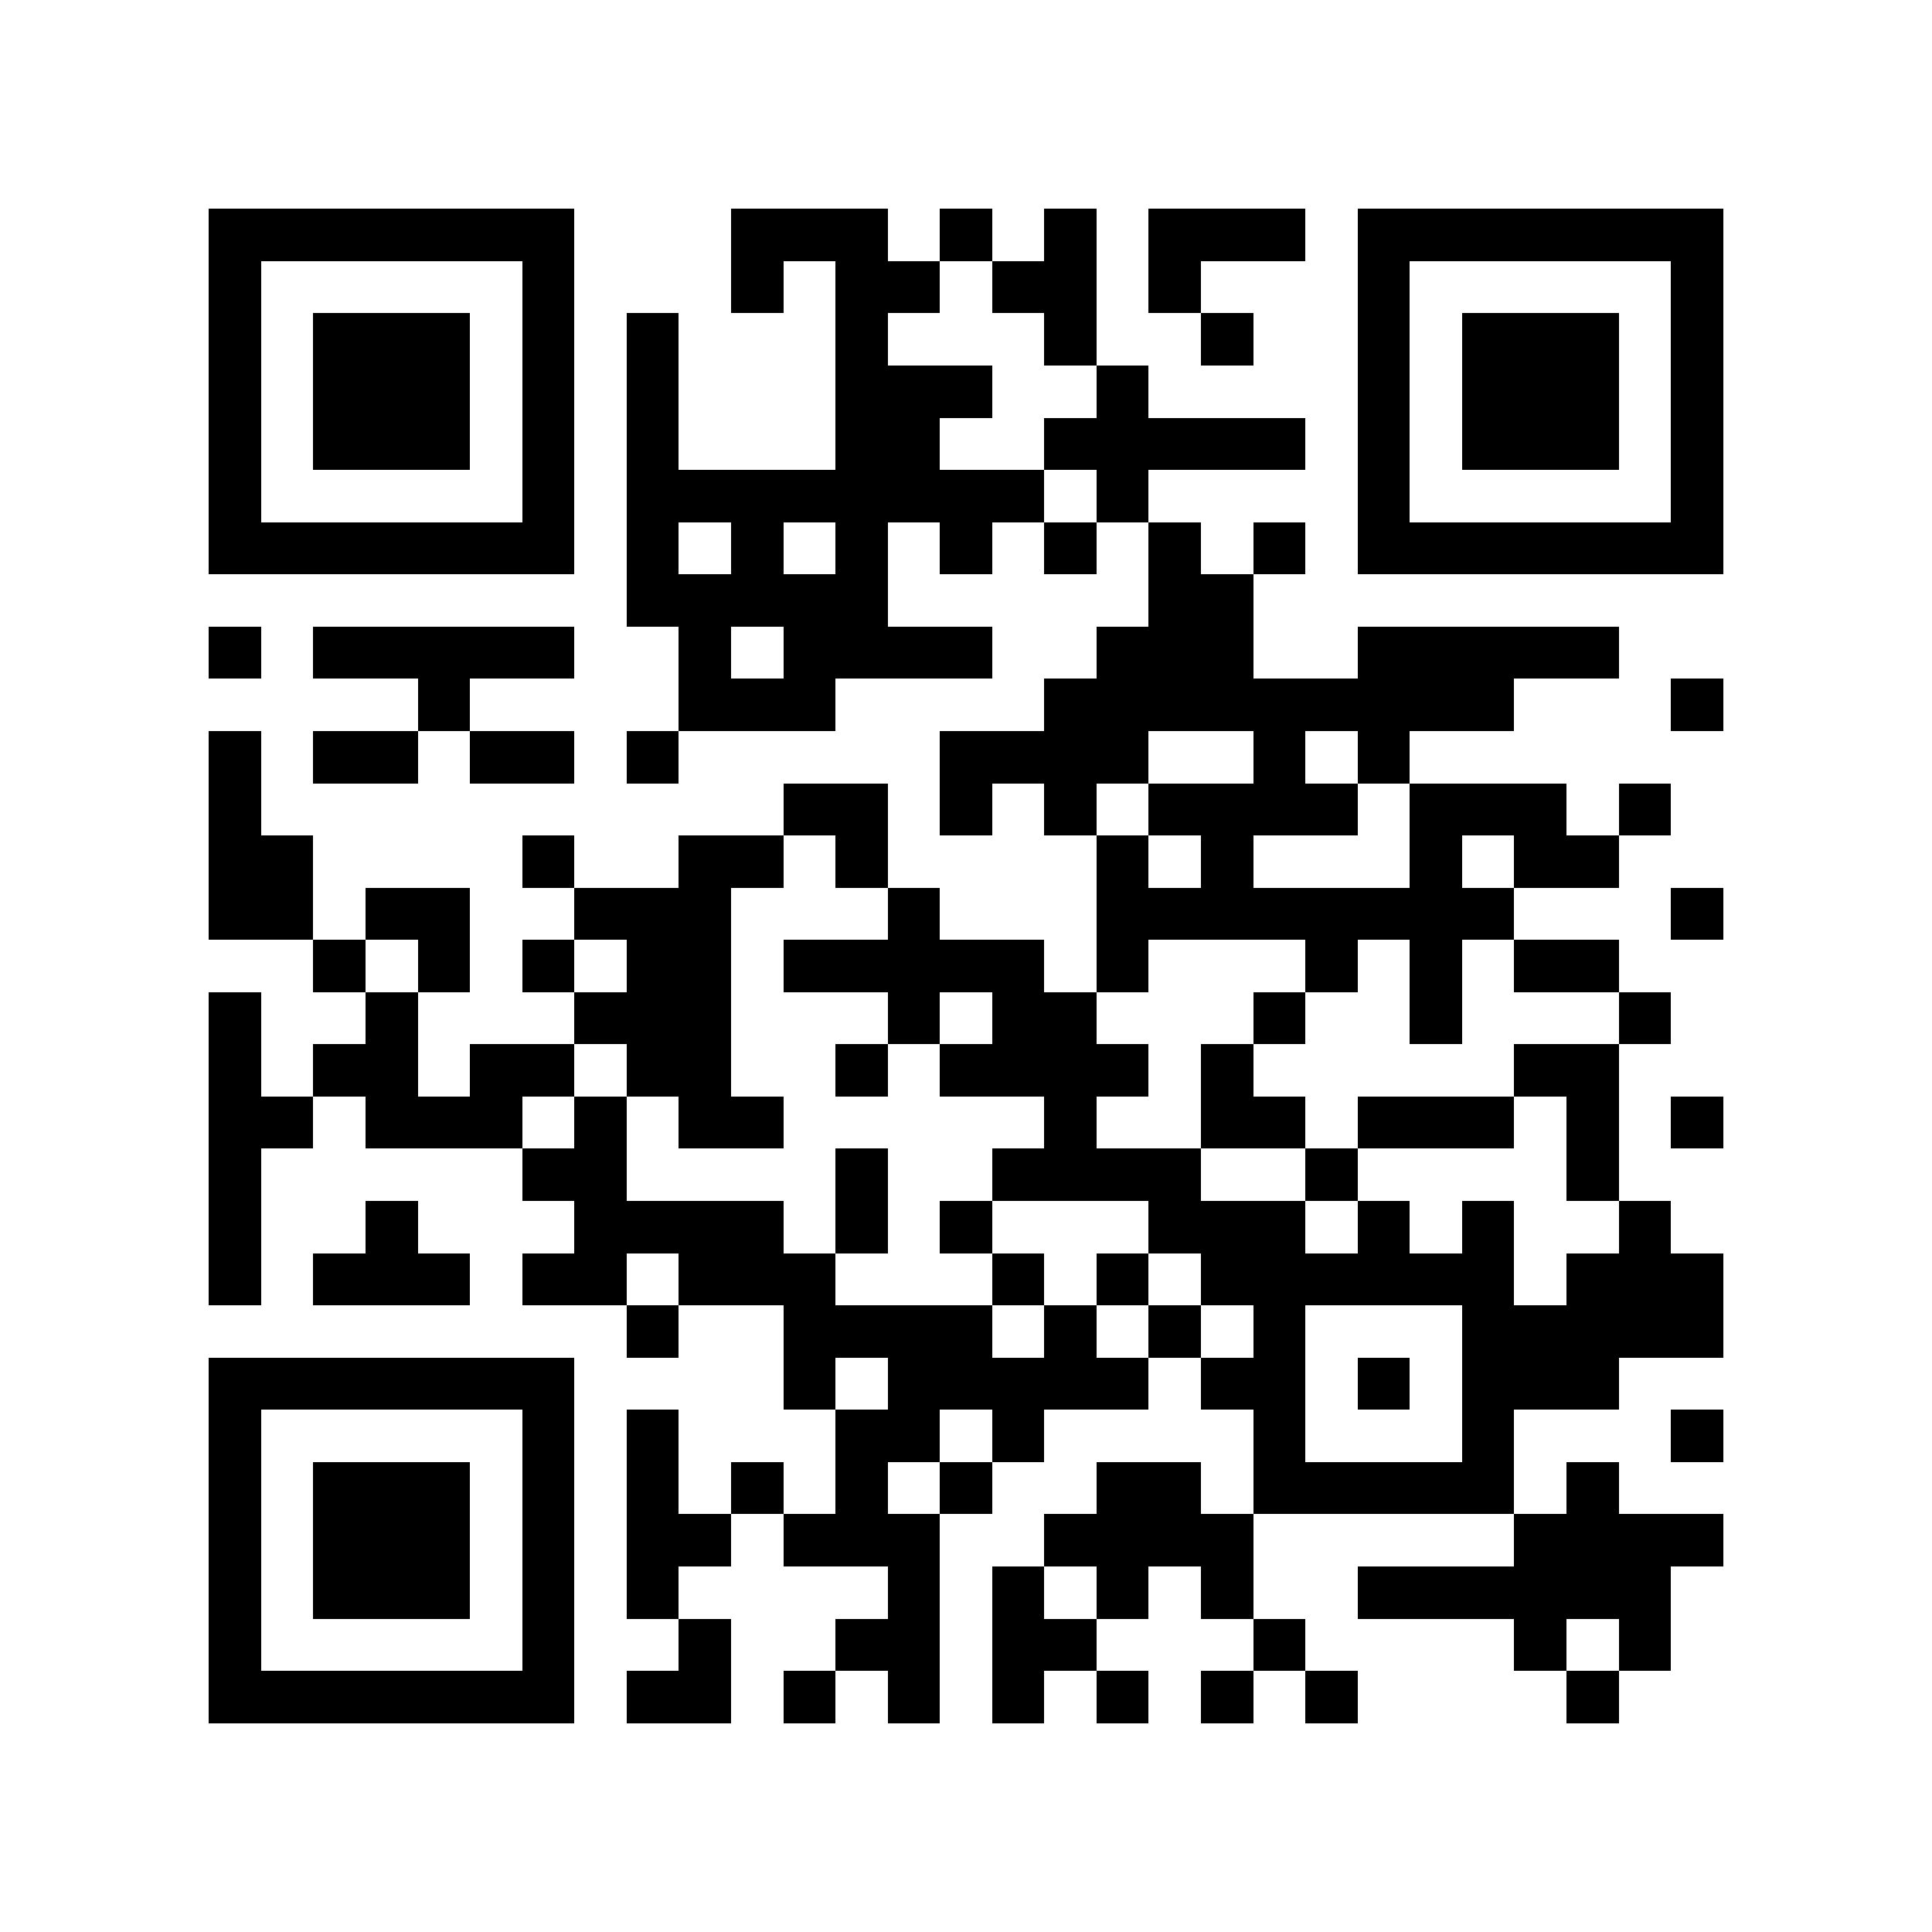 <?xml version="1.0" encoding="utf-8"?><!DOCTYPE svg PUBLIC "-//W3C//DTD SVG 1.1//EN" "http://www.w3.org/Graphics/SVG/1.1/DTD/svg11.dtd"><svg xmlns="http://www.w3.org/2000/svg" viewBox="0 0 37 37" shape-rendering="crispEdges"><path fill="#ffffff" d="M0 0h37v37H0z"/><path stroke="#000000" d="M4 4.5h7m3 0h3m1 0h1m1 0h1m1 0h3m1 0h7M4 5.5h1m5 0h1m3 0h1m1 0h2m1 0h2m1 0h1m3 0h1m5 0h1M4 6.5h1m1 0h3m1 0h1m1 0h1m3 0h1m3 0h1m2 0h1m2 0h1m1 0h3m1 0h1M4 7.5h1m1 0h3m1 0h1m1 0h1m3 0h3m2 0h1m4 0h1m1 0h3m1 0h1M4 8.5h1m1 0h3m1 0h1m1 0h1m3 0h2m2 0h5m1 0h1m1 0h3m1 0h1M4 9.5h1m5 0h1m1 0h8m1 0h1m4 0h1m5 0h1M4 10.5h7m1 0h1m1 0h1m1 0h1m1 0h1m1 0h1m1 0h1m1 0h1m1 0h7M12 11.5h5m5 0h2M4 12.5h1m1 0h5m2 0h1m1 0h4m2 0h3m2 0h5M8 13.5h1m4 0h3m4 0h9m3 0h1M4 14.5h1m1 0h2m1 0h2m1 0h1m5 0h4m2 0h1m1 0h1M4 15.5h1m10 0h2m1 0h1m1 0h1m1 0h4m1 0h3m1 0h1M4 16.5h2m4 0h1m2 0h2m1 0h1m4 0h1m1 0h1m3 0h1m1 0h2M4 17.5h2m1 0h2m2 0h3m3 0h1m3 0h8m3 0h1M6 18.5h1m1 0h1m1 0h1m1 0h2m1 0h5m1 0h1m3 0h1m1 0h1m1 0h2M4 19.5h1m2 0h1m3 0h3m3 0h1m1 0h2m3 0h1m2 0h1m3 0h1M4 20.5h1m1 0h2m1 0h2m1 0h2m2 0h1m1 0h4m1 0h1m5 0h2M4 21.5h2m1 0h3m1 0h1m1 0h2m5 0h1m2 0h2m1 0h3m1 0h1m1 0h1M4 22.5h1m5 0h2m4 0h1m2 0h4m2 0h1m4 0h1M4 23.5h1m2 0h1m3 0h4m1 0h1m1 0h1m3 0h3m1 0h1m1 0h1m2 0h1M4 24.5h1m1 0h3m1 0h2m1 0h3m3 0h1m1 0h1m1 0h6m1 0h3M12 25.5h1m2 0h4m1 0h1m1 0h1m1 0h1m3 0h5M4 26.5h7m4 0h1m1 0h5m1 0h2m1 0h1m1 0h3M4 27.5h1m5 0h1m1 0h1m3 0h2m1 0h1m4 0h1m3 0h1m3 0h1M4 28.5h1m1 0h3m1 0h1m1 0h1m1 0h1m1 0h1m1 0h1m2 0h2m1 0h5m1 0h1M4 29.5h1m1 0h3m1 0h1m1 0h2m1 0h3m2 0h4m5 0h4M4 30.5h1m1 0h3m1 0h1m1 0h1m4 0h1m1 0h1m1 0h1m1 0h1m2 0h6M4 31.5h1m5 0h1m2 0h1m2 0h2m1 0h2m3 0h1m4 0h1m1 0h1M4 32.5h7m1 0h2m1 0h1m1 0h1m1 0h1m1 0h1m1 0h1m1 0h1m4 0h1"/></svg>
